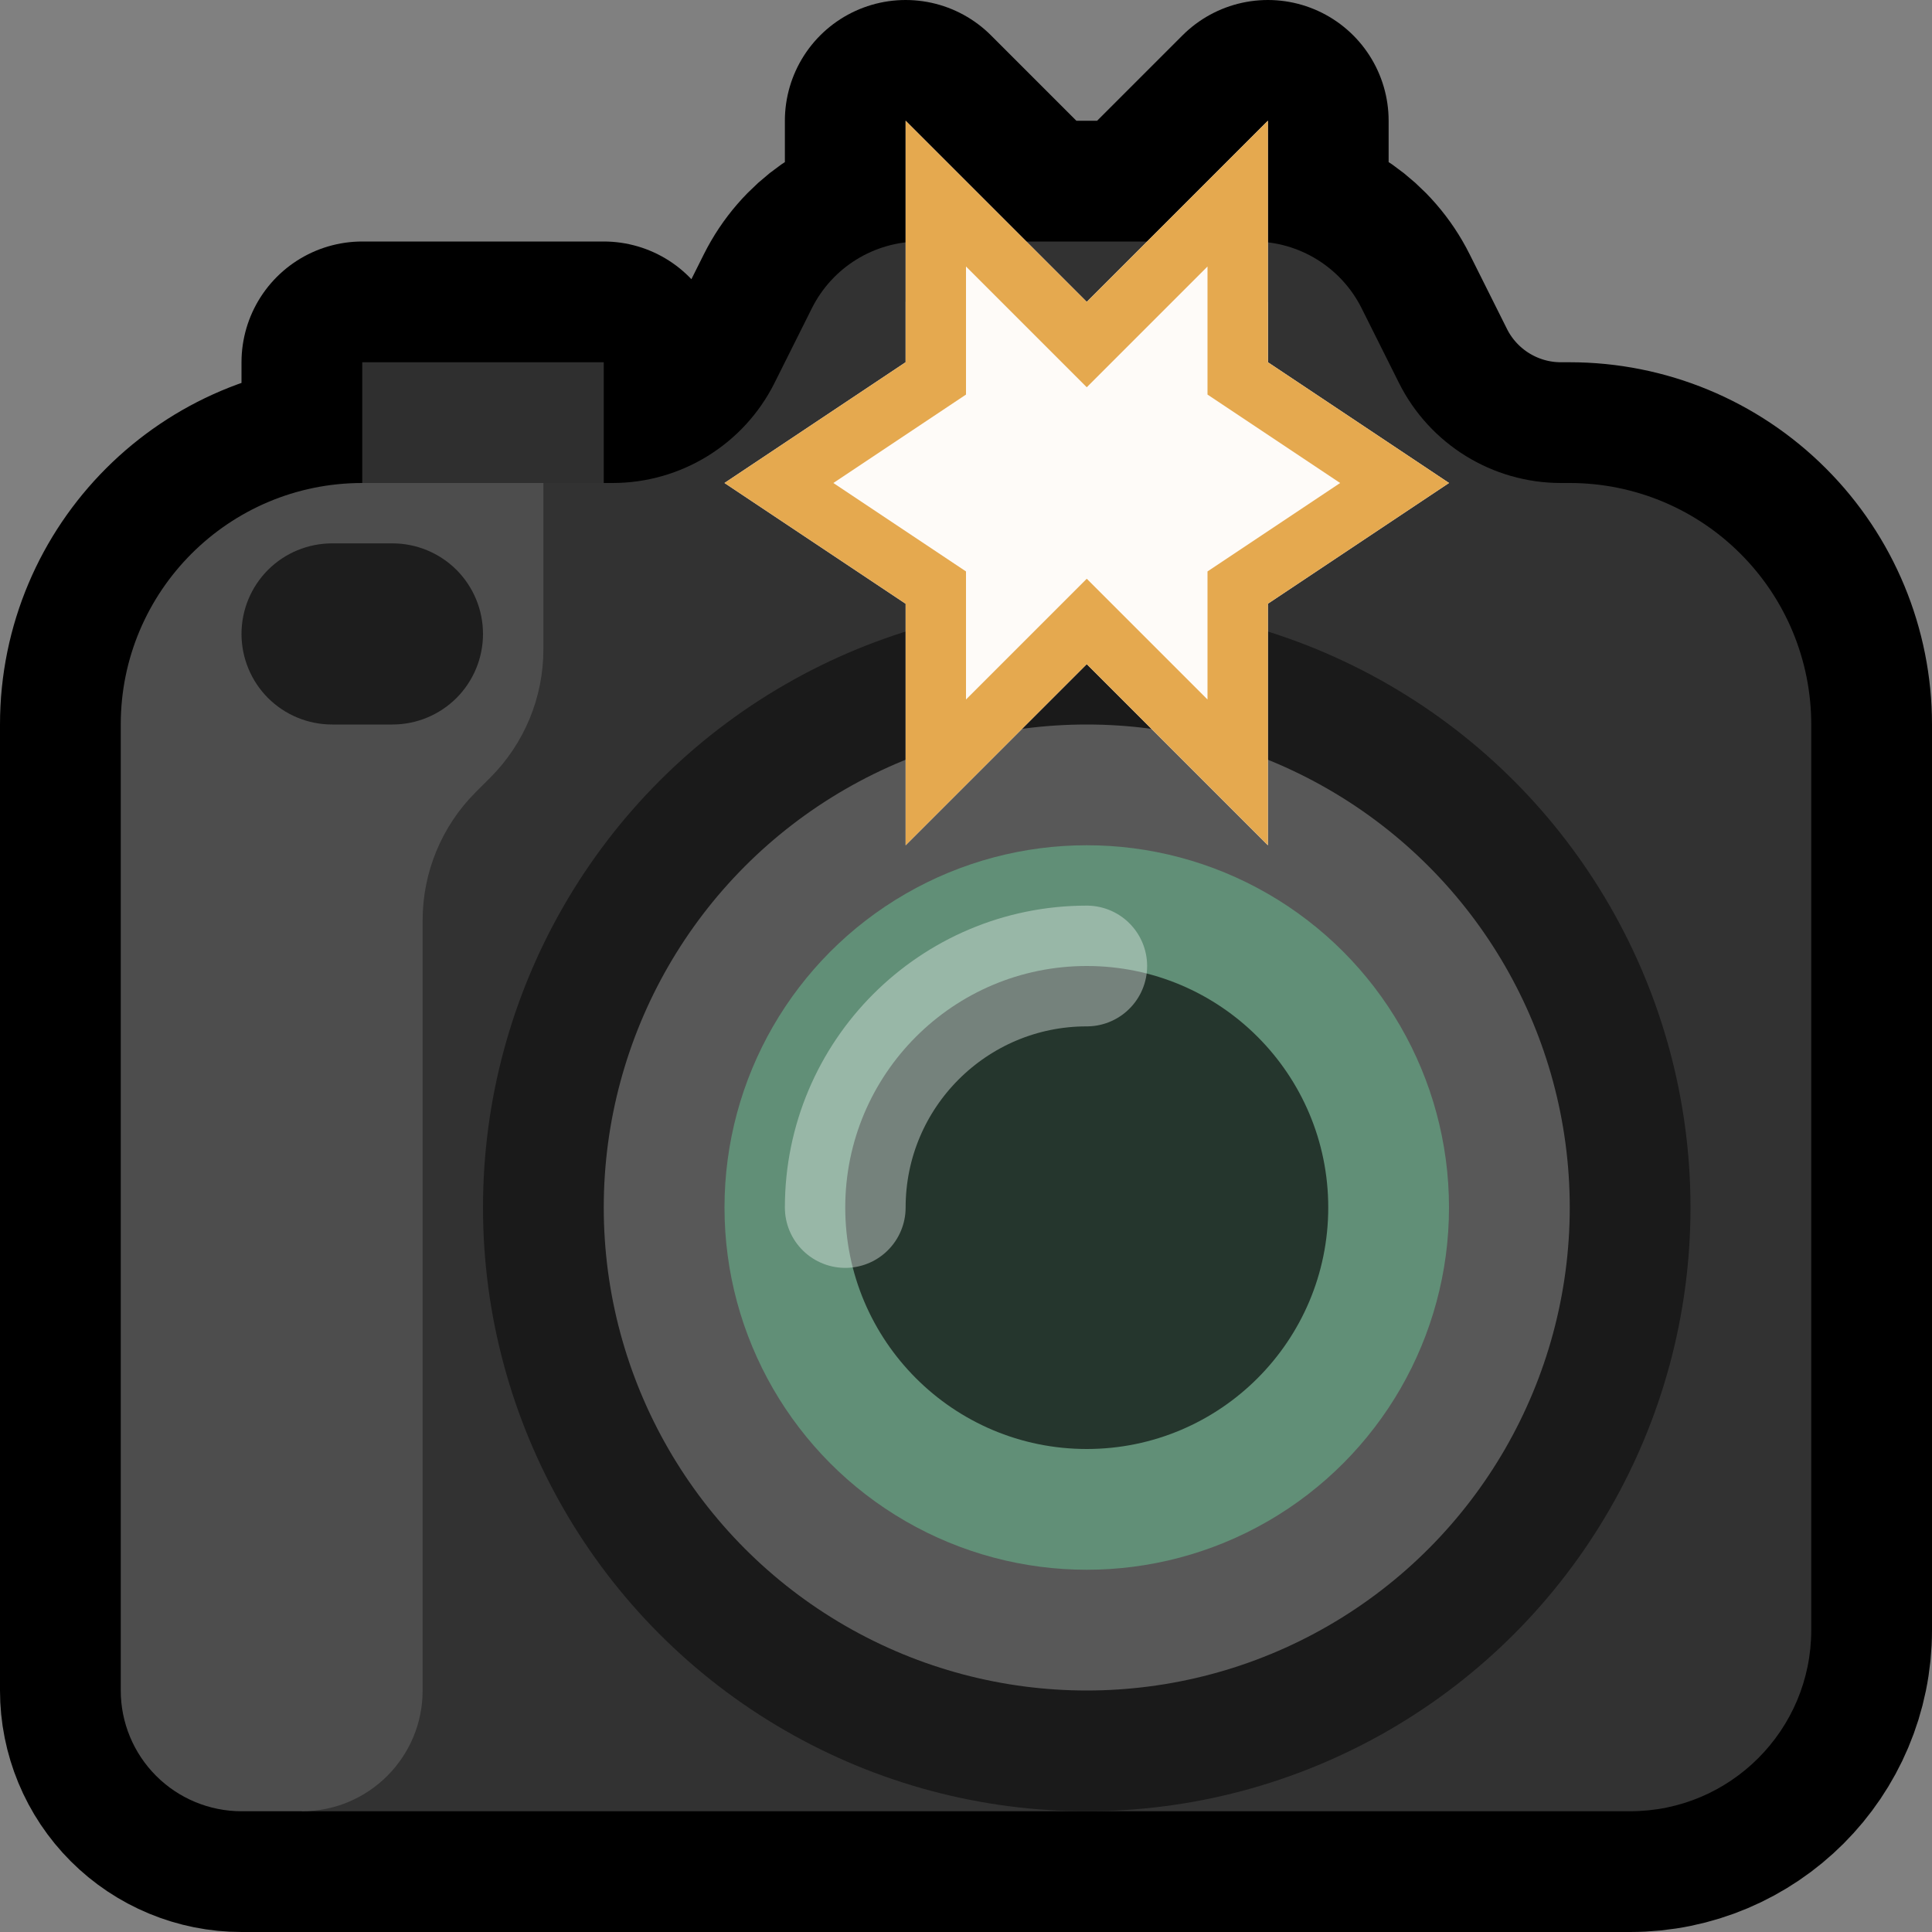 <svg clip-rule="evenodd" fill-rule="evenodd" stroke-linejoin="round" stroke-miterlimit="1.5" viewBox="0 0 32 32" xmlns="http://www.w3.org/2000/svg" xmlns:xlink="http://www.w3.org/1999/xlink"><rect x="0" y="0" width="32" height="32" fill="#808080" stroke="none"/><clipPath id="a"><path clip-rule="evenodd" d="m0 0h32v32h-32z"/></clipPath><clipPath id="b"><circle clip-rule="evenodd" cx="18" cy="20" r="8"/></clipPath><path d="m0 0h32v32h-32z" fill="none"/><g clip-path="url(#a)"><path d="m21 4.014c.663.079 1.25.485 1.553 1.092.191.382.409.819.618 1.236.508 1.016 1.547 1.658 2.683 1.658h.146c1.061 0 2.078.421 2.828 1.172.751.75 1.172 1.767 1.172 2.828v15c0 1.657-1.343 3-3 3h-22c-.329 0-.671 0-1 0-.53 0-1.039-.211-1.414-.586s-.586-.884-.586-1.414c0-3.61 0-11.277 0-16 0-2.209 1.791-4 4-4v-2h4v2h.146c1.136 0 2.175-.642 2.683-1.658.209-.417.427-.854.618-1.236.303-.607.89-1.013 1.553-1.092v-2.014l2 2h2l2-2z" fill="none" stroke="#000" stroke-width="4"/><path d="m6 6h4v3h-4z" fill="#2f2f2f"/><path d="m5 30h22c1.657 0 3-1.343 3-3 0-3.887 0-10.677 0-15 0-1.061-.421-2.078-1.172-2.828-.75-.751-1.767-1.172-2.828-1.172-.049 0-.098 0-.146 0-1.136 0-2.175-.642-2.683-1.658-.209-.417-.427-.854-.618-1.236-.339-.678-1.032-1.106-1.789-1.106-1.503 0-4.025 0-5.528 0-.757 0-1.45.428-1.789 1.106-.191.382-.409.819-.618 1.236-.508 1.016-1.547 1.658-2.683 1.658-1.763 0-4.146 0-4.146 0l-1 16z" fill="#323232"/><circle cx="18" cy="20" fill="#1a1a1a" r="10"/><circle cx="18" cy="20" fill="#585858" r="8"/><g clip-path="url(#b)"><circle cx="18" cy="20" fill="#618f77" r="6"/><circle cx="18" cy="20" fill="#25362d" r="4"/></g><path d="m18 16c-2.209 0-4 1.791-4 4" fill="none" stroke="#eaf1ed" stroke-linecap="round" stroke-opacity=".408" stroke-width="2"/><path d="m2 12c0-2.209 1.791-4 4-4h3v2.757c0 .796-.316 1.559-.879 2.122-.08.08-.162.162-.242.242-.563.563-.879 1.326-.879 2.122v12.757c0 1.105-.895 2-2 2-.329 0-.671 0-1 0-.53 0-1.039-.211-1.414-.586s-.586-.884-.586-1.414c0-3.61 0-11.277 0-16z" fill="#4d4d4d"/><path d="m15 5h6v1h-6z" fill="#8b8b8b"/><path d="m8 10.5c0-.398-.158-.779-.439-1.061-.282-.281-.663-.439-1.061-.439-.327 0-.673 0-1 0-.398 0-.779.158-1.061.439-.281.282-.439.663-.439 1.061s.158.779.439 1.061c.282.281.663.439 1.061.439h1c.398 0 .779-.158 1.061-.439.281-.282.439-.663.439-1.061z" fill="#1d1d1d"/><path d="m18 5-3-3v4l-3 2 3 2v4l3-3 3 3v-4l3-2-3-2v-4z" fill="#fefbf8"/><path d="m21 6 3 2-3 2v4l-3-3-3 3v-4l-3-2 3-2v-4l3 3 3-3zm-3 .414-2-2v2.121l-2.197 1.465 2.197 1.465v2.121l2-2 2 2v-2.121l2.197-1.465-2.197-1.465v-2.121z" fill="#e5a94f"/></g></svg>